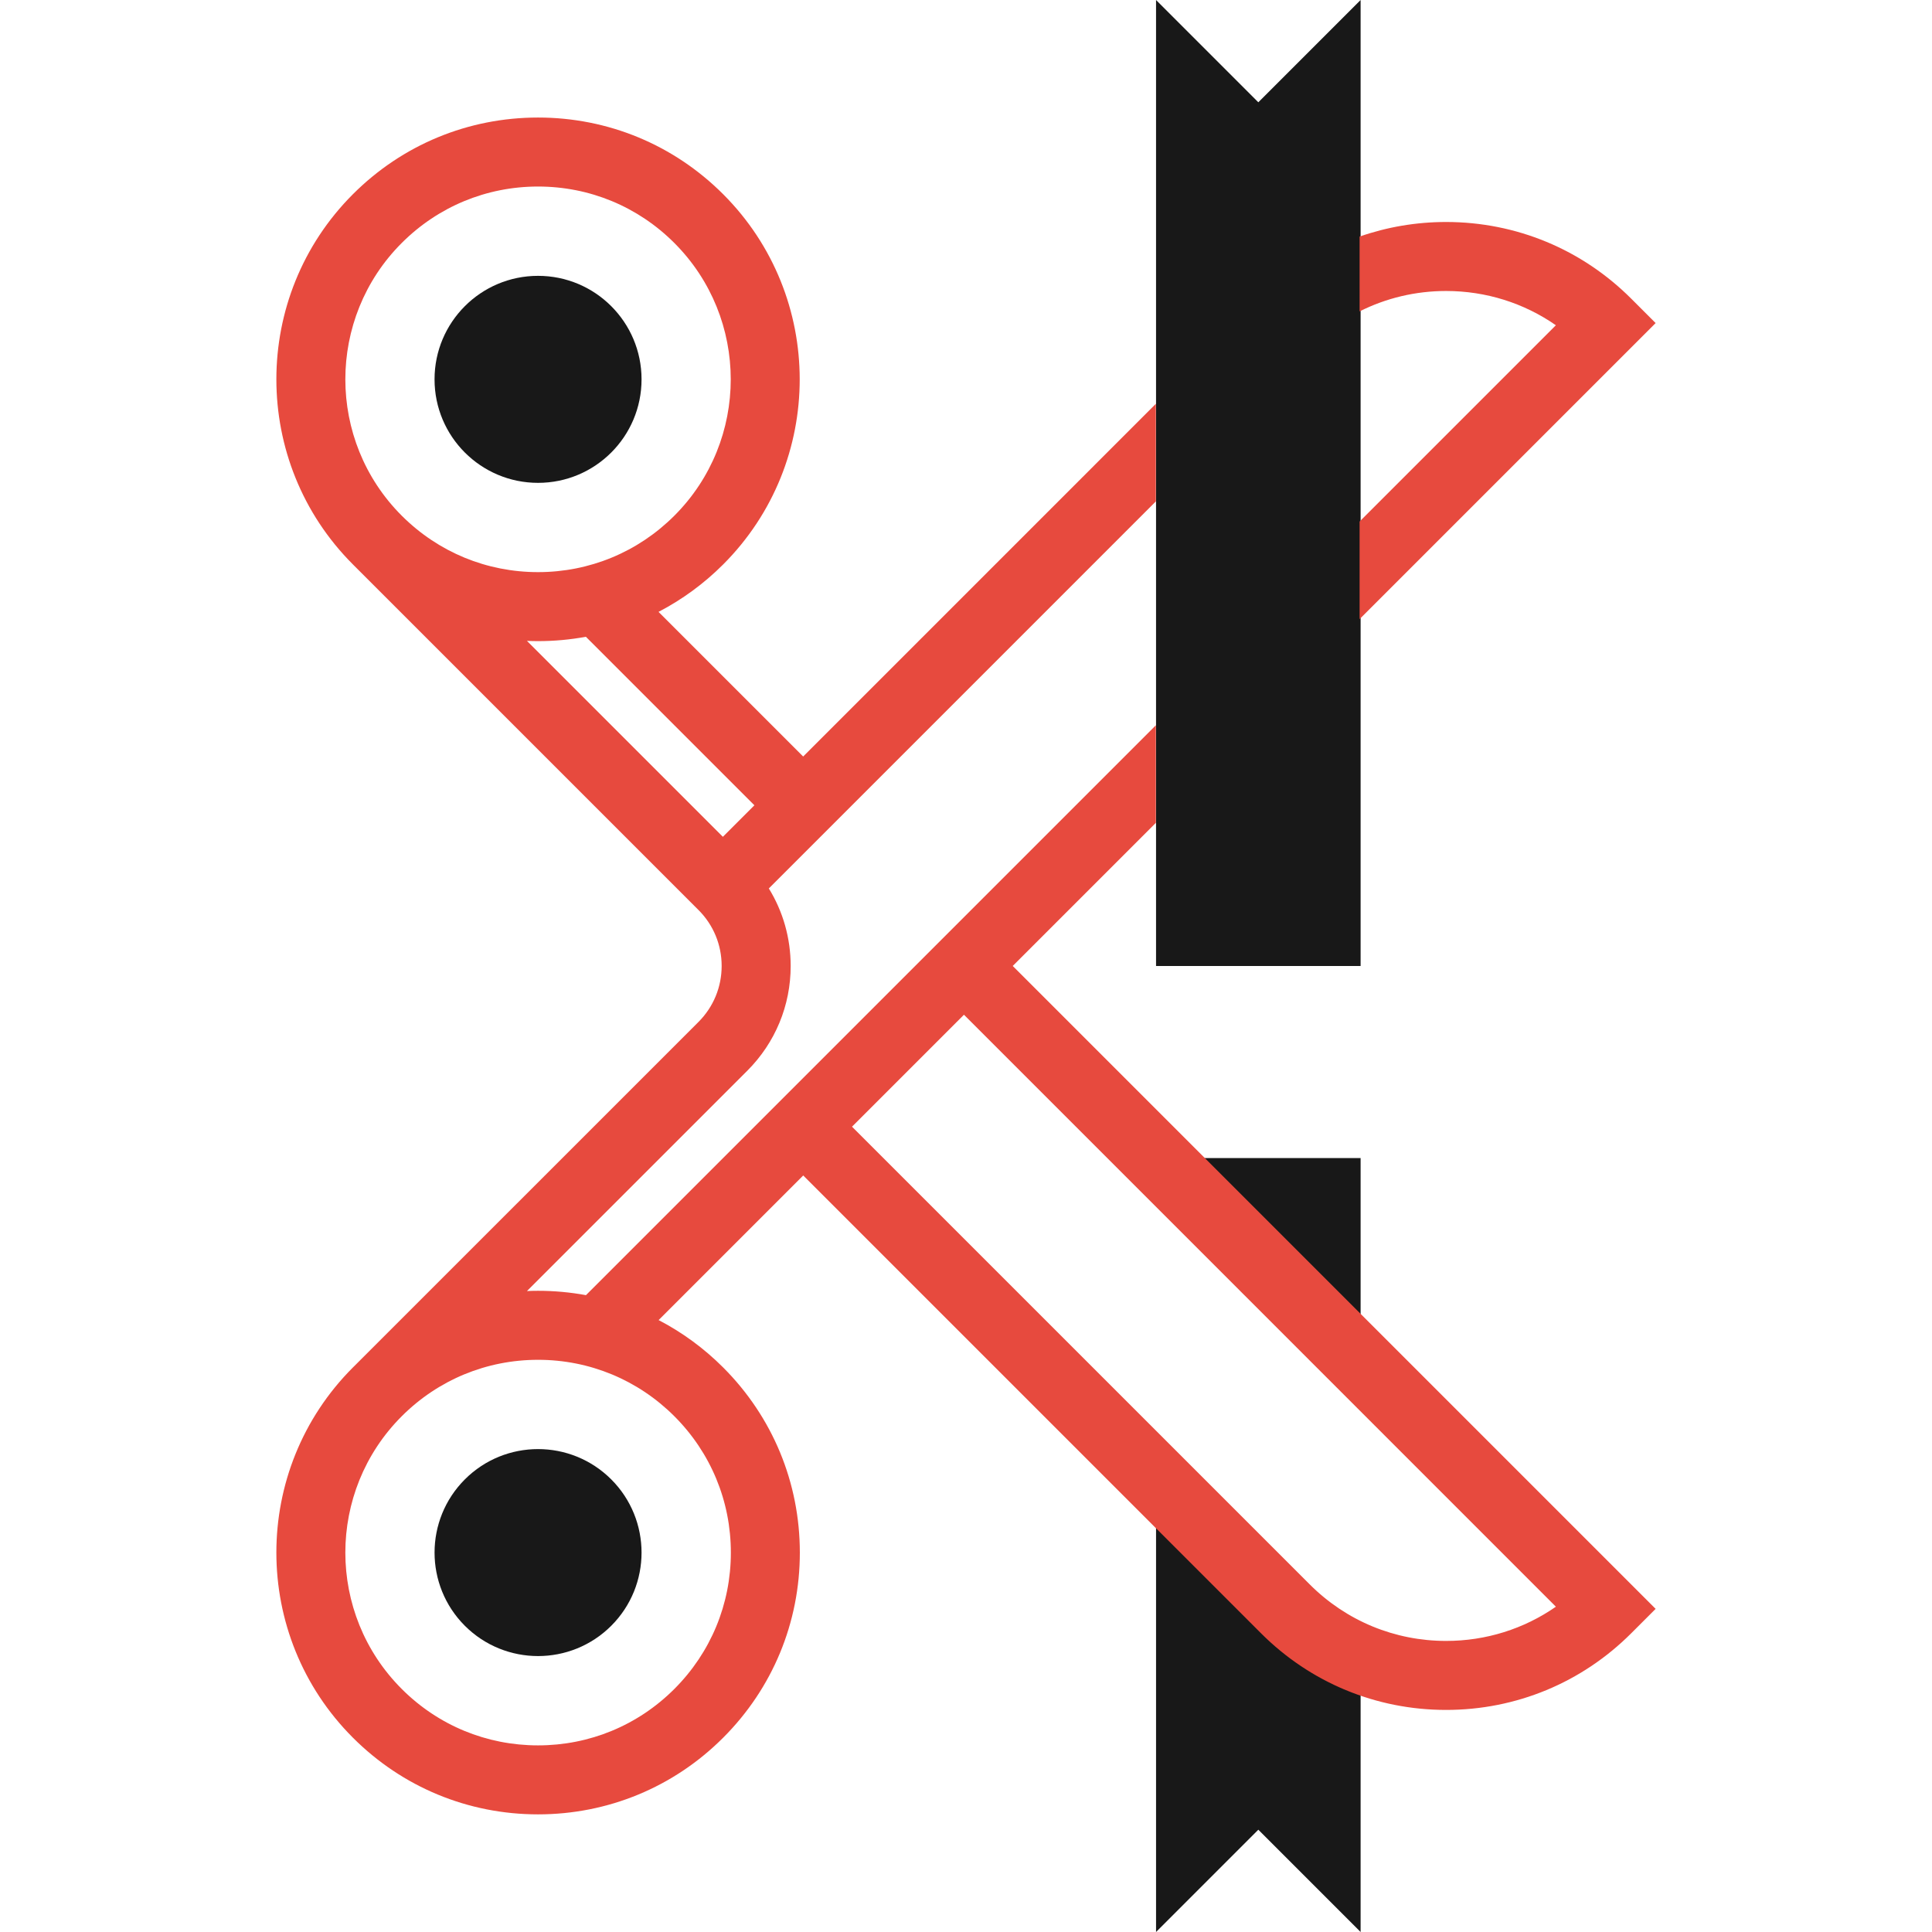 <svg id="Layer_1" data-name="Layer 1" xmlns="http://www.w3.org/2000/svg" viewBox="0 0 2000 2000">
    <defs>
        <style>
            .cls-1 {
                fill: #e74a3e;
            }
            
            .cls-2 {
                fill: #181818;
            }
        </style>
    </defs>	
    <title>Startup-And-New-Business</title>
	<path class="cls-2" d="M1196.738,1531.551V2000l105.871-105.891L1408.496,2000v-282.98c-29.359-11.93-55.809-29.52-77.859-51.559
		L1196.738,1531.551z"/>
	<polygon class="cls-2" points="1408.496,1410.59 1408.496,1198.809 1196.734,1198.809 	"/>
	<path class="cls-2" d="M481.219,1531.461c-41.82,41.828-41.82,109.699-0.012,151.539c41.84,41.809,109.711,41.809,151.551,0
		c41.84-41.828,41.84-109.699,0-151.539C590.918,1489.648,523.047,1489.621,481.219,1531.461z"/>
	<circle class="cls-2" cx="556.984" cy="392.699" r="107.148"/>
	<polygon class="cls-2" points="1302.605,105.879 1196.734,0 1196.734,1000.012 1408.496,1000.012 1408.496,0 	"/>
	<path class="cls-1" d="M1407.457,322.349c27.454-13.813,57.945-21.119,89.551-21.119c41.207,0.02,80.508,12.422,113.629,35.461
		l-203.18,203.181v101.001l306.438-306.443l-25.25-25.25c-51.18-51.168-119.238-79.359-191.629-79.379
		c-30.969,0-61.146,5.177-89.559,15.097V322.349z"/>
	<path class="cls-1" d="M1048.381,999.956l148.206-148.208V750.743l-589.999,590c-16.193-2.977-32.773-4.517-49.592-4.517
		c-3.847,0-7.679,0.097-11.5,0.255l228.089-228.052c28.961-28.98,44.922-67.52,44.922-108.5
		c-0.031-28.77-7.891-56.328-22.621-80.219l400.7-400.72v-101.02l-365.15,365.162L681.711,633.408
		c24.375-12.665,46.931-29.122,66.906-49.096c105.668-105.668,105.648-277.59-0.012-383.27
		c-51.18-51.199-119.238-79.371-191.629-79.371s-140.441,28.172-191.641,79.371c-105.66,105.68-105.66,277.609,0.02,383.27
		c0.001,0.001,0.001,0.002,0.002,0.002l-0.003,0.003l332.451,332.451l0,0l1.264,1.263l24.004,24.004l0.009-0.009
		c15.456,15.46,23.973,36.046,23.973,57.922c0,21.902-8.52,42.461-23.98,57.961l-356.782,356.743
		c-0.317,0.313-0.641,0.617-0.956,0.933c-105.66,105.691-105.66,277.621,0.02,383.281c51.18,51.191,119.23,79.352,191.621,79.352
		c72.398,0,140.469-28.16,191.641-79.355c51.18-51.18,79.379-119.238,79.379-191.629c-0.008-72.379-28.199-140.438-79.379-191.648
		c-19.952-19.955-42.476-36.394-66.813-49.047l149.698-149.7l473.873,473.884c51.199,51.207,119.27,79.379,191.641,79.379
		c72.391,0,140.449-28.18,191.641-79.359l25.25-25.25L1048.381,999.956z M415.862,533.811l-0.004,0.004
		c-0.001,0-0.001-0.001-0.002-0.002c-77.809-77.82-77.809-204.434,0-282.262c37.691-37.699,87.813-58.449,141.121-58.449
		c53.32,0,103.441,20.738,141.109,58.449c77.82,77.832,77.84,204.453,0.031,282.262c-37.699,37.688-87.82,58.449-141.121,58.449
		c-53.153,0-103.112-20.632-140.782-58.1L415.862,533.811z M545.487,663.436c3.824,0.159,7.659,0.256,11.509,0.256
		c16.788,0,33.338-1.537,49.504-4.506l174.443,174.443l-32.631,32.632L545.487,663.436z M698.117,1466.117
		c37.68,37.691,58.461,87.82,58.461,141.141c0,53.301-20.762,103.41-58.461,141.121s-87.82,58.43-141.141,58.43
		c-53.313,0-103.43-20.719-141.121-58.43c-77.809-77.82-77.809-204.43,0-282.27c37.691-37.68,87.813-58.441,141.141-58.441
		C610.297,1407.668,660.418,1428.43,698.117,1466.117z M1497.012,1698.68c-53.289,0-103.41-20.758-141.129-58.469l-473.881-473.873
		l115.889-115.891l612.762,612.803C1577.523,1686.289,1538.211,1698.68,1497.012,1698.68z"/>
</svg>
